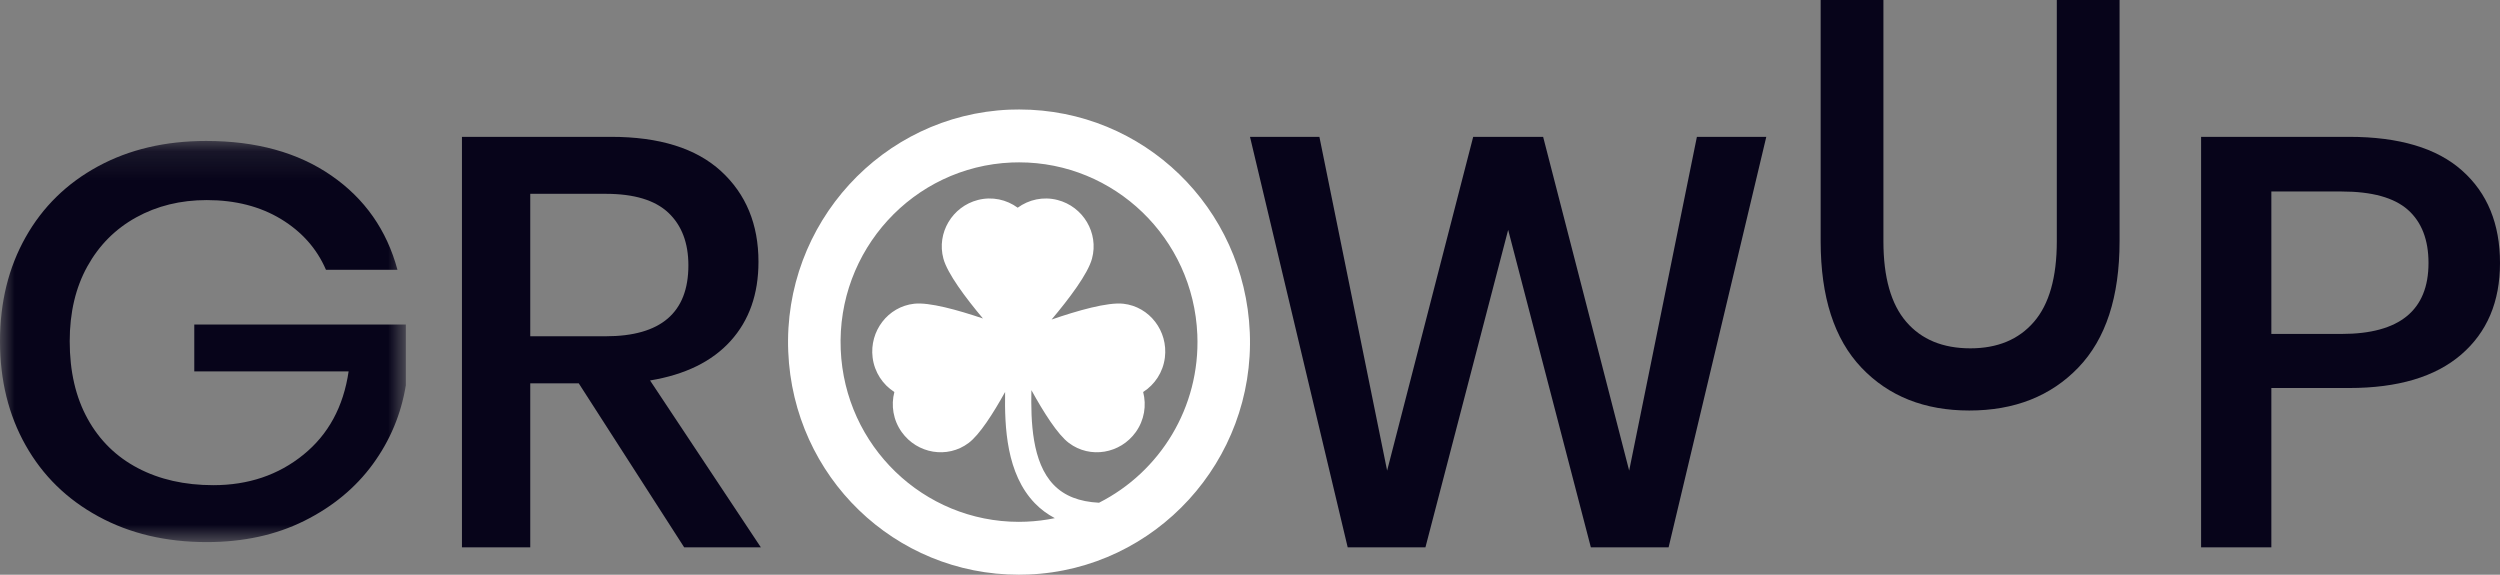 <?xml version="1.0" encoding="UTF-8"?>
<svg width="87px" height="20px" viewBox="0 0 87 20" version="1.1" xmlns="http://www.w3.org/2000/svg" xmlns:xlink="http://www.w3.org/1999/xlink">
    <rect x="0" y="0" width="87" height="20" fill="#808080" stroke="none"/>
    <!-- Generator: Sketch 49.3 (51167) - http://www.bohemiancoding.com/sketch -->
    <title>Page 1</title>
    <desc>Created with Sketch.</desc>
    <defs>
        <polygon id="path-1" points="0 0.143 14.123 0.143 14.123 14.103 0 14.103"></polygon>
    </defs>
    <g id="-" stroke="none" stroke-width="1" fill="none" fill-rule="evenodd">
        <g id="Footer" transform="translate(-45, -23)">
            <g id="Page-1" transform="translate(45, 23)">
                <g id="Group-3" transform="translate(0, 4.762)">
                    <mask id="mask-2" fill="white">
                        <use xlink:href="#path-1"></use>
                    </mask>
                    <g id="Clip-2"></g>
                    <path d="M11.53,1.347 C12.692,2.15 13.459,3.243 13.832,4.628 L11.344,4.628 C11.026,3.89 10.504,3.302 9.778,2.861 C9.052,2.422 8.192,2.201 7.196,2.201 C6.284,2.201 5.465,2.402 4.739,2.803 C4.013,3.204 3.446,3.774 3.038,4.512 C2.63,5.25 2.426,6.117 2.426,7.113 C2.426,8.162 2.634,9.061 3.049,9.812 C3.463,10.563 4.047,11.135 4.801,11.53 C5.554,11.925 6.429,12.122 7.424,12.122 C8.641,12.122 9.685,11.77 10.556,11.064 C11.427,10.359 11.952,9.391 12.132,8.162 L6.761,8.162 L6.761,6.531 L14.123,6.531 L14.123,8.647 C13.957,9.657 13.573,10.572 12.972,11.394 C12.37,12.216 11.575,12.873 10.587,13.365 C9.598,13.857 8.468,14.103 7.196,14.103 C5.772,14.103 4.514,13.805 3.422,13.209 C2.329,12.615 1.486,11.789 0.892,10.734 C0.297,9.679 -6.44762846e-05,8.472 -6.44762846e-05,7.113 C-6.44762846e-05,5.754 0.297,4.548 0.892,3.492 C1.486,2.437 2.326,1.616 3.411,1.027 C4.497,0.438 5.751,0.143 7.176,0.143 C8.917,0.143 10.369,0.545 11.53,1.347" id="Fill-1" fill="#07041A" mask="url(#mask-2)"></path>
                </g>
                <path d="M18.453,11.702 L21.079,11.702 C22.997,11.702 23.956,10.88 23.956,9.234 C23.956,8.452 23.723,7.841 23.258,7.402 C22.792,6.964 22.066,6.745 21.079,6.745 L18.453,6.745 L18.453,11.702 Z M23.81,19.048 L20.141,13.341 L18.453,13.341 L18.453,19.048 L16.076,19.048 L16.076,4.762 L21.267,4.762 C22.948,4.762 24.223,5.16 25.092,5.956 C25.96,6.752 26.395,7.804 26.395,9.112 C26.395,10.232 26.072,11.149 25.426,11.864 C24.779,12.58 23.845,13.038 22.622,13.24 L26.478,19.048 L23.81,19.048 Z" id="Fill-4" fill="#07041A"></path>
                <polygon id="Fill-6" fill="#07041A" points="61.467 4.762 58.067 19.048 55.362 19.048 52.484 7.999 49.605 19.048 46.9 19.048 43.5 4.762 45.915 4.762 48.272 16.377 51.267 4.762 53.701 4.762 56.695 16.377 59.052 4.762"></polygon>
                <path d="M65.543,0 L65.543,8.395 C65.543,9.651 65.808,10.586 66.338,11.2 C66.867,11.815 67.612,12.122 68.569,12.122 C69.514,12.122 70.252,11.815 70.782,11.2 C71.312,10.586 71.577,9.651 71.577,8.395 L71.577,0 L73.761,0 L73.761,8.395 C73.761,10.332 73.282,11.798 72.324,12.793 C71.366,13.788 70.102,14.286 68.531,14.286 C66.973,14.286 65.721,13.788 64.777,12.793 C63.831,11.798 63.359,10.332 63.359,8.395 L63.359,0 L65.543,0 Z" id="Fill-8" fill="#07041A"></path>
                <path d="M84.512,9.153 C84.512,8.344 84.273,7.726 83.794,7.301 C83.314,6.877 82.546,6.664 81.488,6.664 L79.043,6.664 L79.043,11.621 L81.488,11.621 C83.504,11.621 84.512,10.799 84.512,9.153 Z M79.043,13.503 L79.043,19.048 L76.598,19.048 L76.598,4.762 L81.746,4.762 C83.49,4.762 84.802,5.153 85.681,5.936 C86.561,6.718 87,7.79 87,9.153 C87,10.502 86.55,11.564 85.649,12.34 C84.748,13.116 83.447,13.503 81.746,13.503 L79.043,13.503 Z" id="Fill-10" fill="#07041A"></path>
                <path d="M38.246,17.495 C37.56,17.461 37.041,17.258 36.669,16.873 C35.908,16.087 35.872,14.654 35.893,13.577 C36.314,14.342 36.806,15.123 37.2,15.417 C37.938,15.97 38.986,15.789 39.524,15.038 C39.826,14.617 39.902,14.106 39.782,13.642 C40.185,13.384 40.474,12.957 40.538,12.442 C40.652,11.523 40.007,10.672 39.093,10.57 C38.547,10.509 37.497,10.809 36.595,11.12 C37.208,10.392 37.86,9.529 38.002,8.999 C38.243,8.105 37.692,7.188 36.801,6.959 C36.302,6.831 35.802,6.946 35.416,7.228 C35.03,6.946 34.53,6.831 34.031,6.959 C33.14,7.188 32.589,8.105 32.83,8.999 C32.97,9.52 33.603,10.364 34.207,11.084 C33.33,10.787 32.338,10.511 31.812,10.57 C30.898,10.672 30.253,11.523 30.367,12.442 C30.432,12.957 30.721,13.384 31.124,13.642 C31.003,14.106 31.08,14.617 31.381,15.038 C31.919,15.789 32.968,15.97 33.706,15.417 C34.089,15.131 34.565,14.385 34.978,13.64 C34.957,14.866 35.021,16.488 36.015,17.515 C36.217,17.724 36.45,17.895 36.708,18.032 C36.387,18.098 36.057,18.14 35.718,18.154 C35.631,18.158 35.544,18.16 35.457,18.16 C32.146,18.16 29.395,15.527 29.257,12.163 C29.115,8.712 31.779,5.798 35.206,5.655 C35.293,5.652 35.38,5.65 35.466,5.65 C38.778,5.65 41.529,8.283 41.667,11.647 C41.771,14.182 40.36,16.426 38.246,17.495 Z M43.493,11.571 C43.314,7.218 39.789,3.81 35.467,3.81 L35.467,3.81 C35.355,3.81 35.242,3.812 35.13,3.816 C30.702,4.001 27.248,7.779 27.431,12.239 C27.609,16.591 31.135,20 35.457,20 C35.569,20 35.682,19.998 35.794,19.993 C40.222,19.809 43.676,16.031 43.493,11.571 Z" id="Fill-12" fill="#FFFFFF"></path>
            </g>
        </g>
    </g>
</svg>